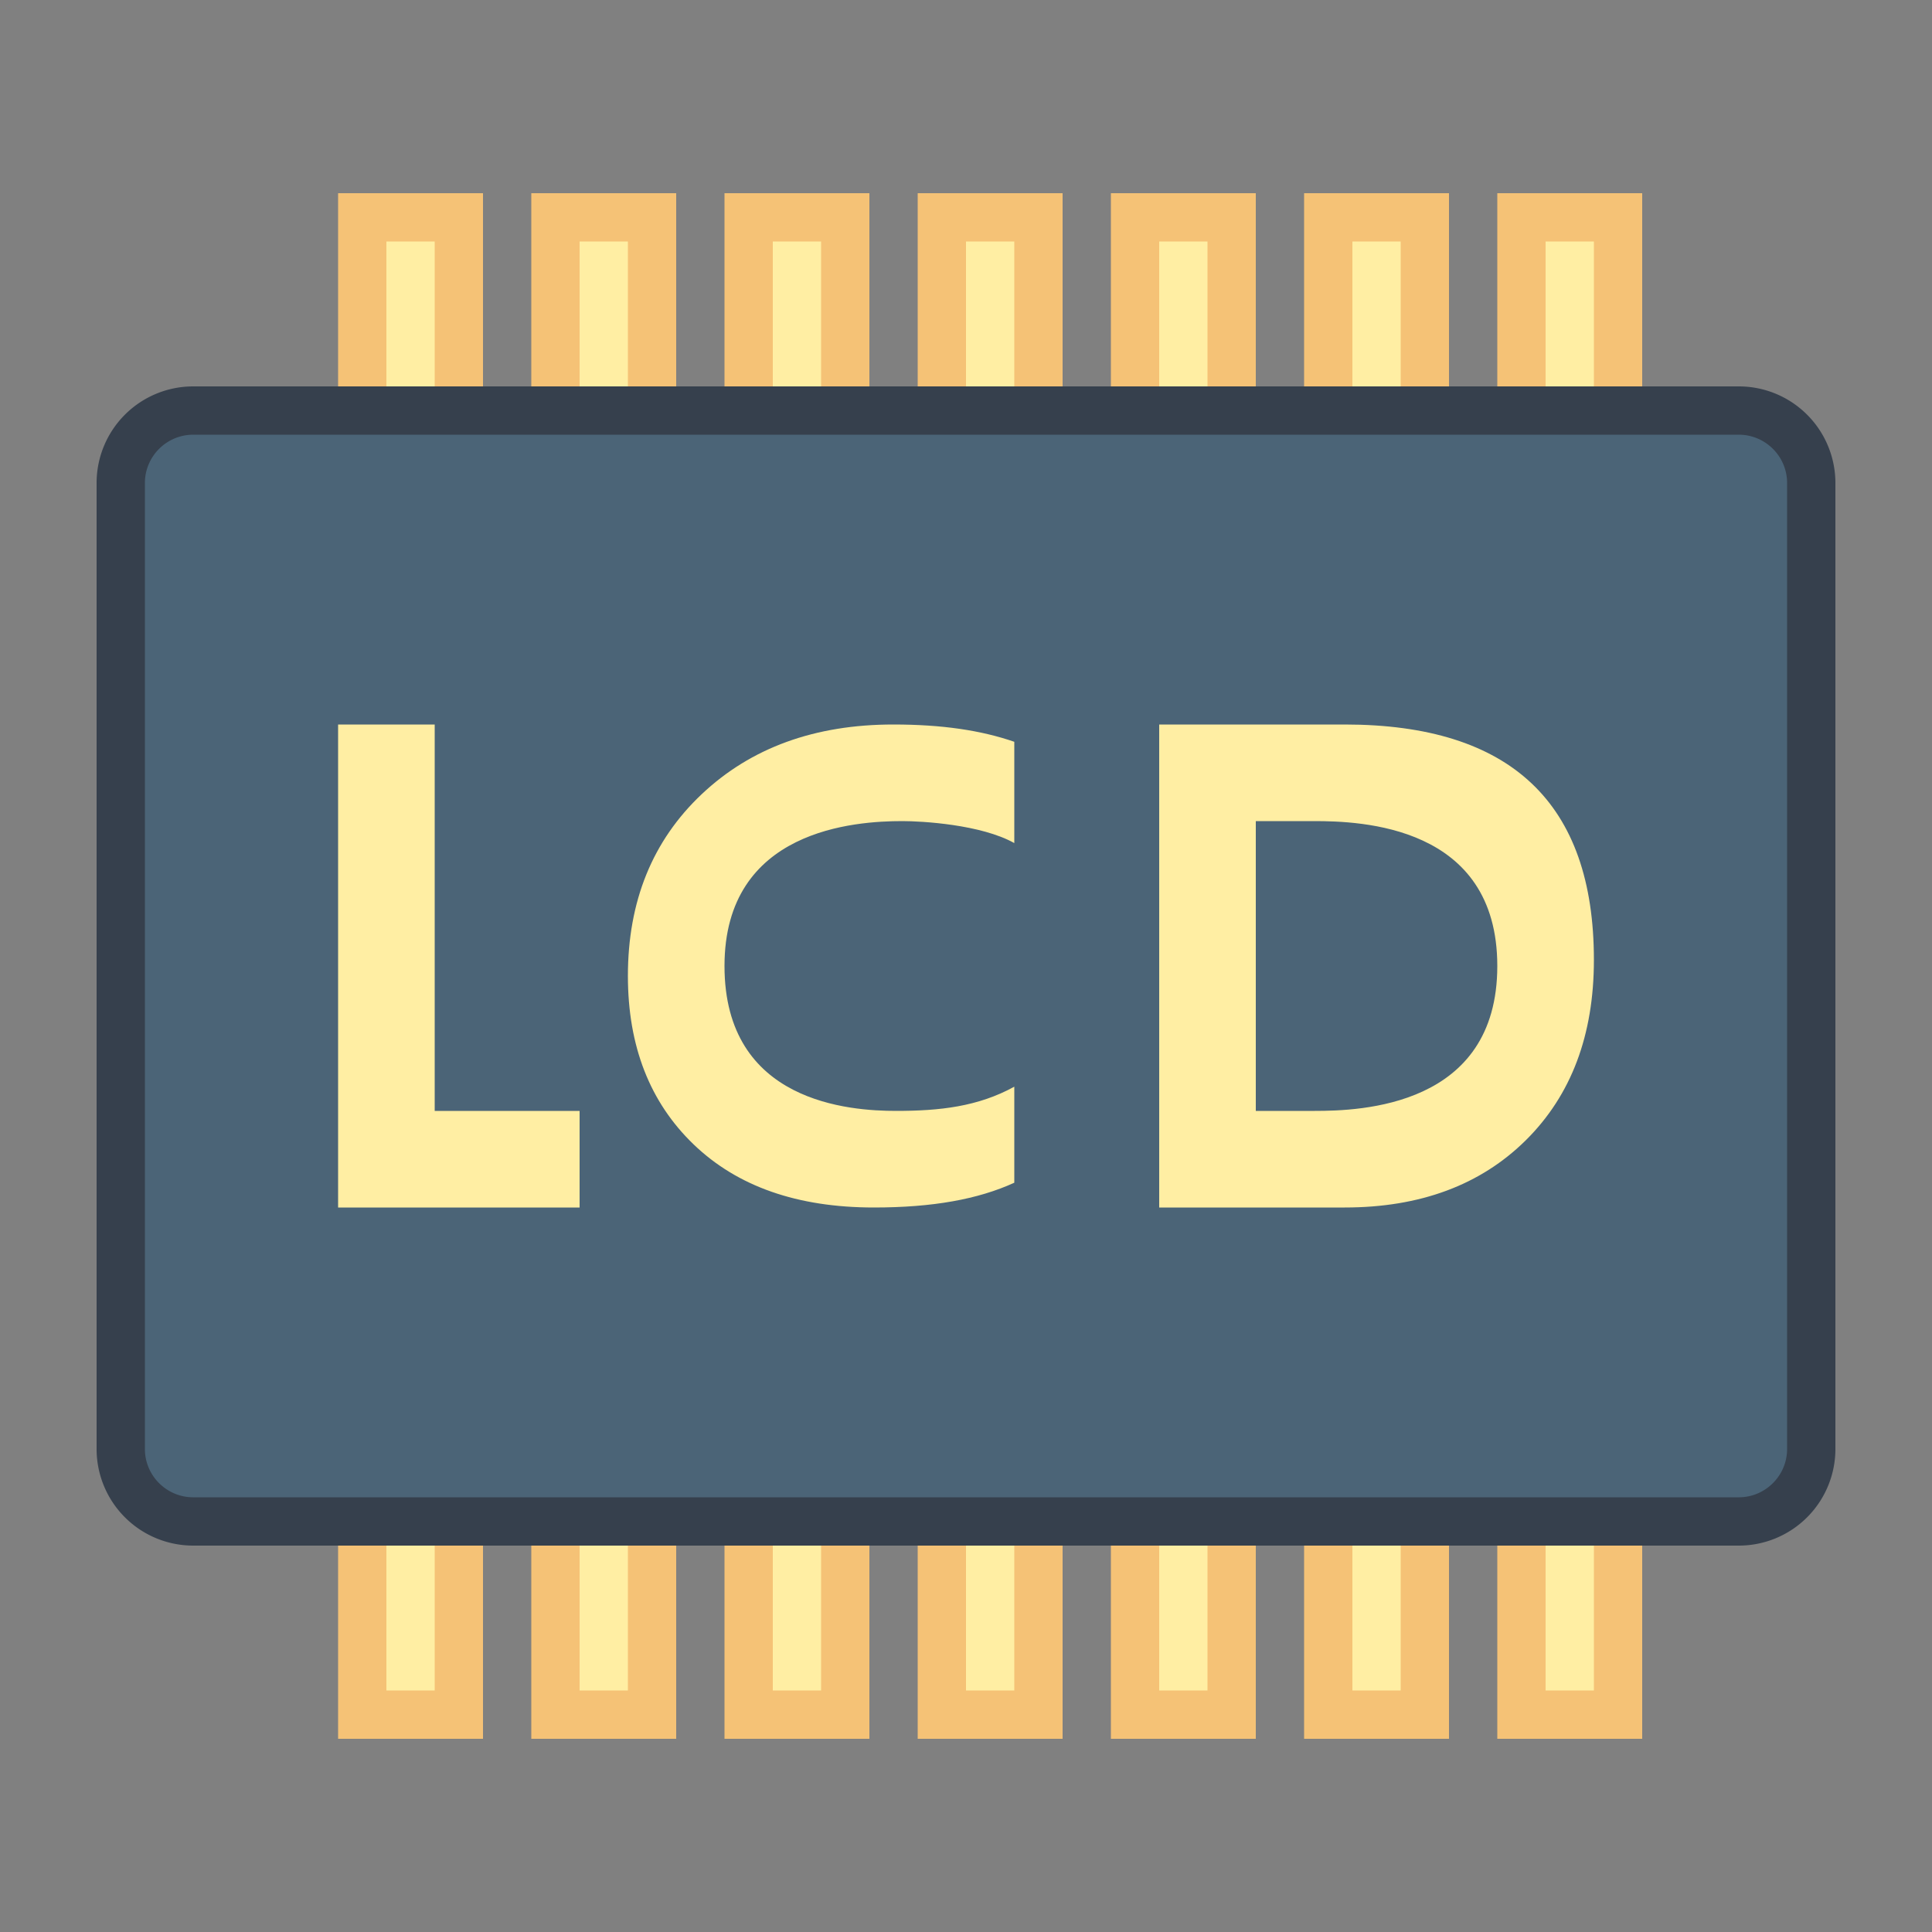 <svg viewBox="0 0 40 40" xmlns="http://www.w3.org/2000/svg"><rect x="0" y="0" width="40" height="40" fill="#808080" stroke="none"/><path fill="#ffeea3" d="M31.5 4.5h2v31h-2z"></path><path d="M33 5v30h-1V5h1m1-1h-3v32h3V4z" fill="#f5c276"></path><path fill="#ffeea3" d="M27.5 4.5h2v31h-2z"></path><path d="M29 5v30h-1V5h1m1-1h-3v32h3V4z" fill="#f5c276"></path><path fill="#ffeea3" d="M23.5 4.5h2v31h-2z"></path><path d="M25 5v30h-1V5h1m1-1h-3v32h3V4z" fill="#f5c276"></path><path fill="#ffeea3" d="M19.5 4.5h2v31h-2z"></path><path d="M21 5v30h-1V5h1m1-1h-3v32h3V4z" fill="#f5c276"></path><path fill="#ffeea3" d="M15.5 4.5h2v31h-2z"></path><path d="M17 5v30h-1V5h1m1-1h-3v32h3V4z" fill="#f5c276"></path><path fill="#ffeea3" d="M11.5 4.5h2v31h-2z"></path><path d="M13 5v30h-1V5h1m1-1h-3v32h3V4z" fill="#f5c276"></path><g><path fill="#ffeea3" d="M7.5 4.5h2v31h-2z"></path><path d="M9 5v30H8V5h1m1-1H7v32h3V4z" fill="#f5c276"></path></g><g><path d="M4 31.5c-.827 0-1.5-.673-1.5-1.5V10c0-.827.673-1.5 1.5-1.5h32c.827 0 1.5.673 1.5 1.5v20c0 .827-.673 1.5-1.5 1.5H4z" fill="#4b6477"></path><path d="M36 9c.551 0 1 .449 1 1v20c0 .551-.449 1-1 1H4c-.551 0-1-.449-1-1V10c0-.551.449-1 1-1h32m0-1H4a2 2 0 00-2 2v20a2 2 0 002 2h32a2 2 0 002-2V10a2 2 0 00-2-2z" fill="#36404d"></path></g><path d="M12 25H7V15h2v8h3v2zM21 24.487c-.753.344-1.694.513-2.907.513-1.582 0-2.827-.435-3.733-1.307S13 21.658 13 20.206c0-1.547.509-2.801 1.528-3.763S16.87 15 18.496 15c1.007 0 1.814.12 2.504.358v2.097c-.691-.387-1.917-.455-2.317-.455-.969 0-3.683.167-3.683 3s2.604 3 3.553 3c.906 0 1.694-.088 2.447-.501v1.988zM24 25V15h3.84c3.44 0 5.16 1.626 5.16 4.874 0 1.559-.47 2.802-1.408 3.732-.939.929-2.19 1.394-3.752 1.394H24zm2-8v6h1.217c.945 0 3.783-.083 3.783-3s-2.833-3-3.797-3H26z" fill="#ffeea3"></path></svg>